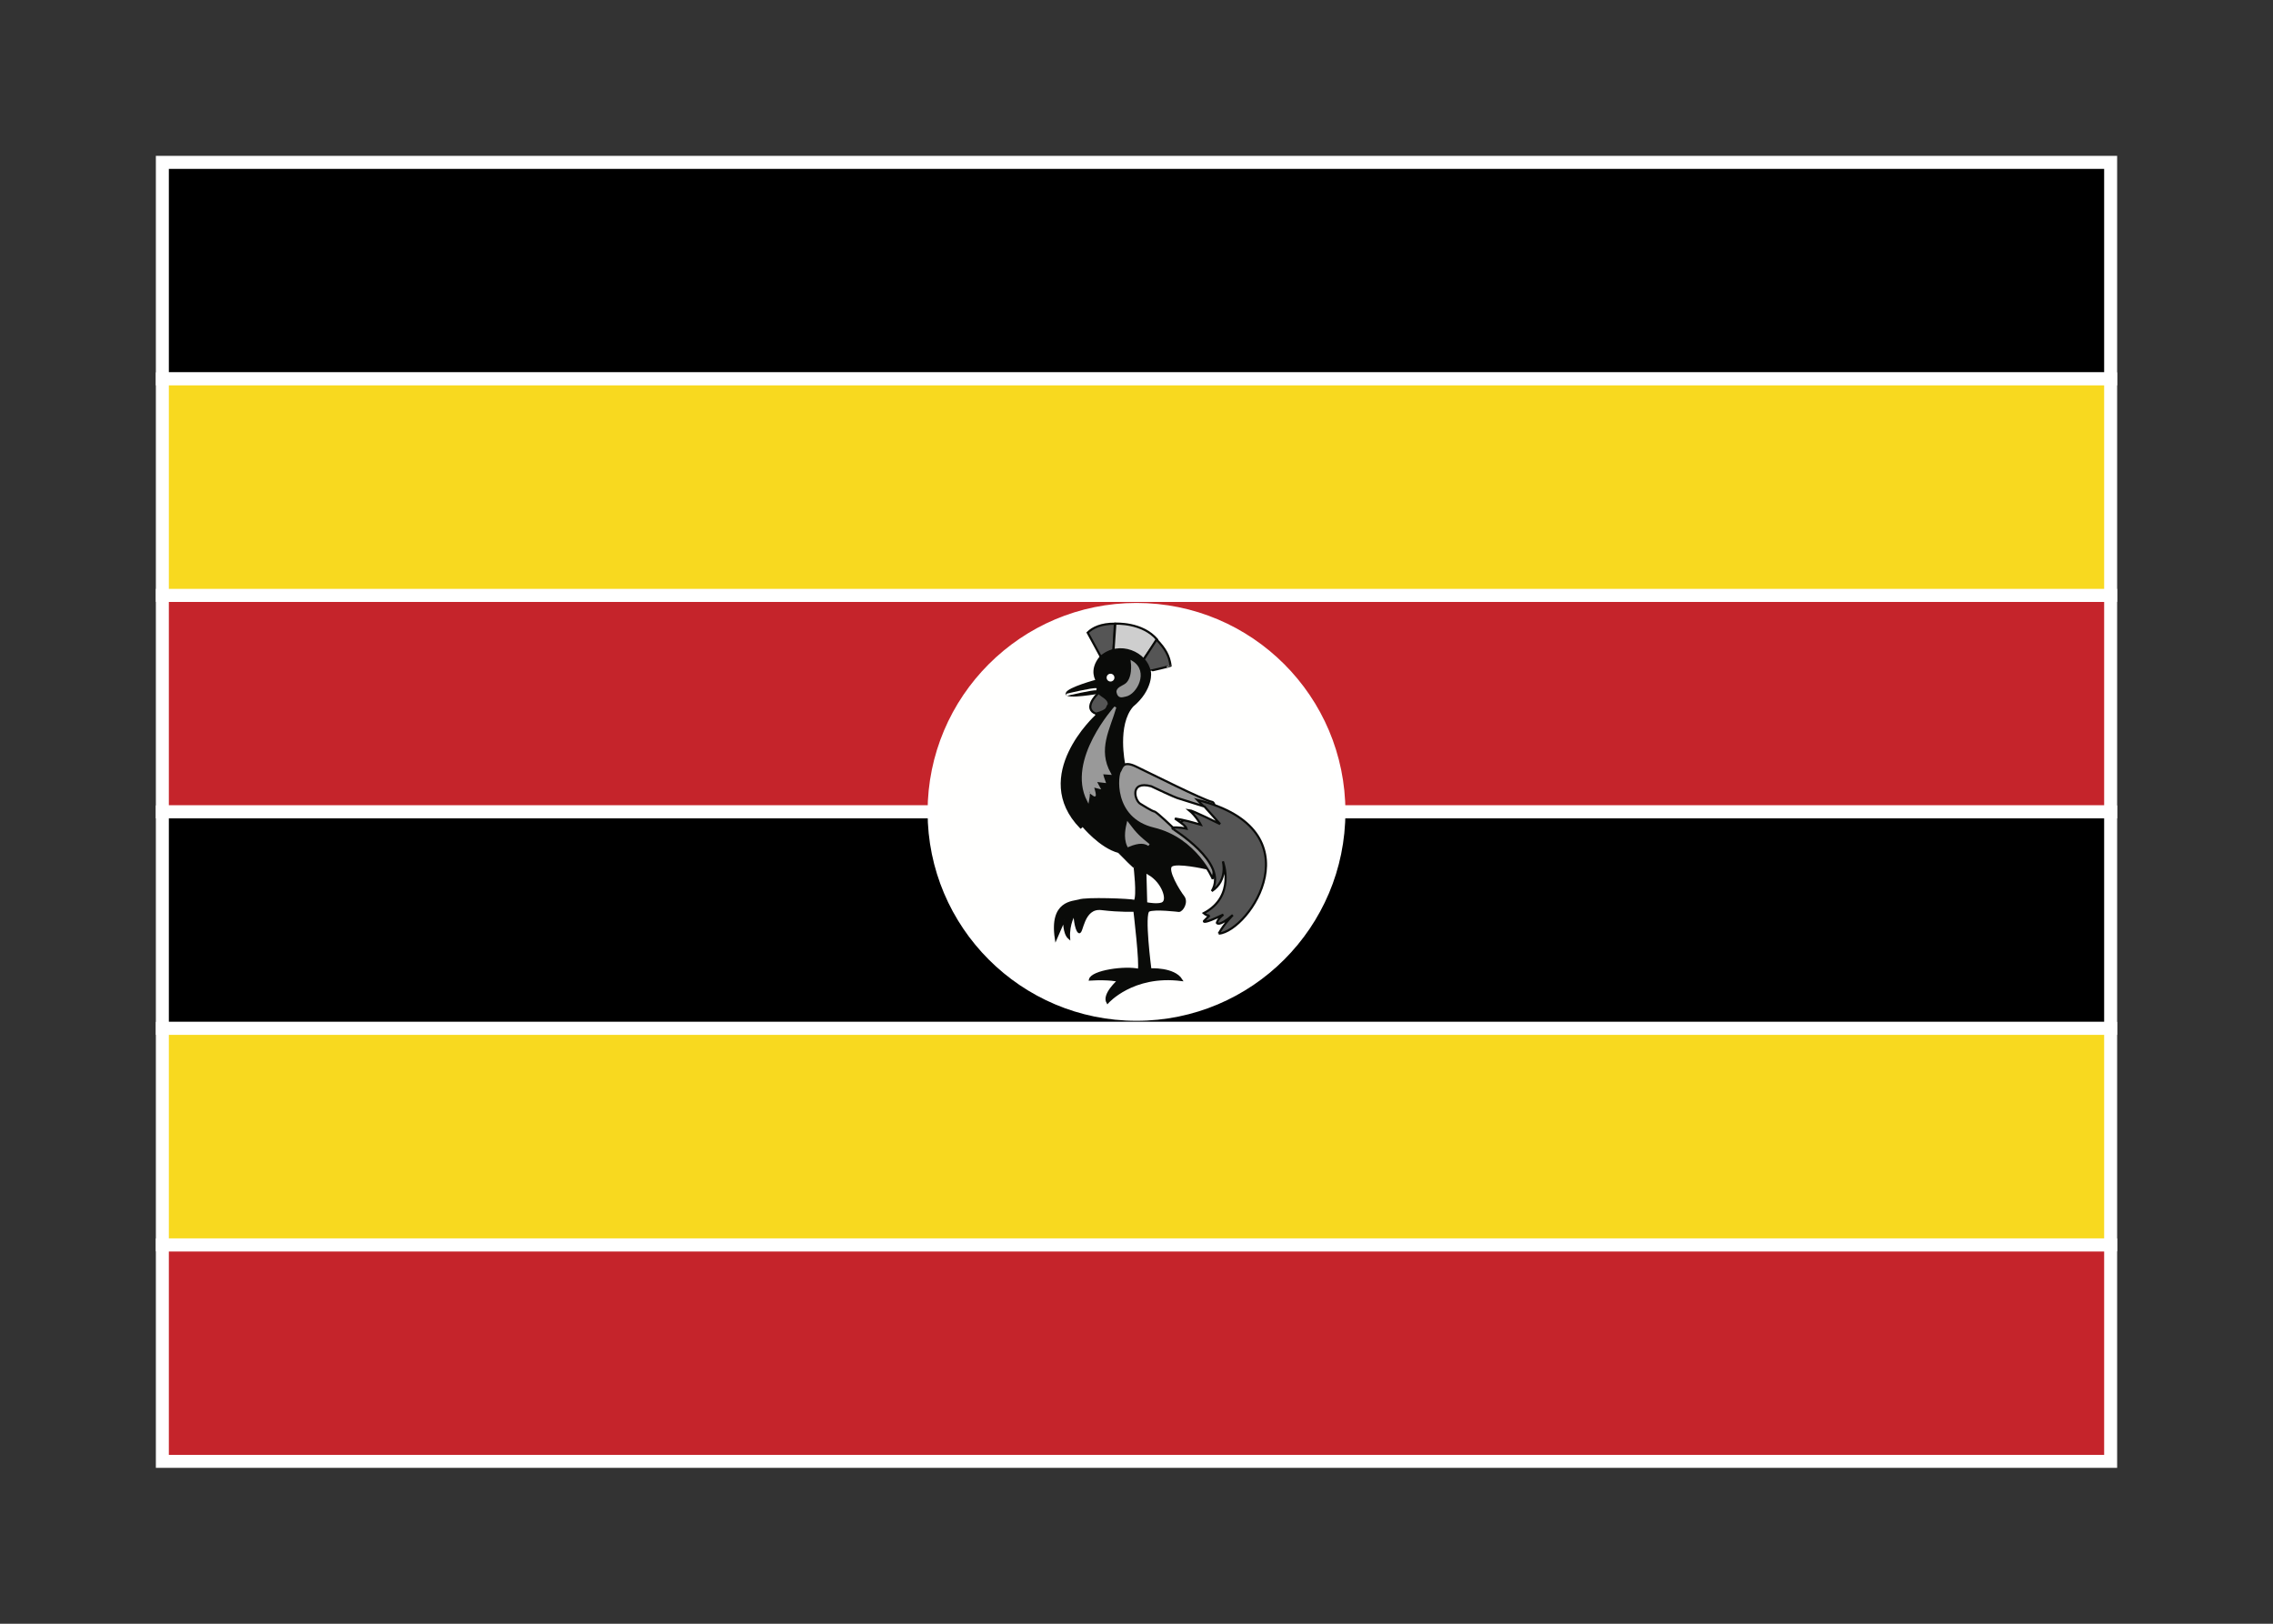 <svg width="350" height="250" viewBox="0 0 350 250" fill="none" xmlns="http://www.w3.org/2000/svg">
<rect x="0" y="0" width="350" height="250" fill="#333333" stroke="none"/>
<g id="flag / africa / uganda / b">
<g id="uganda b">
<g id="Combined Shape">
<path fill-rule="evenodd" clip-rule="evenodd" d="M206.167 125H325V91.667H25V125H143.833C143.833 107.787 157.787 93.833 175 93.833C192.213 93.833 206.167 107.787 206.167 125ZM25 191.667V225H325V191.667H25Z" fill="#C5242B" fill-opacity="1"/>
<path d="M325 125V126H326V125H325ZM206.167 125H205.167V126H206.167V125ZM325 91.667H326V90.667H325V91.667ZM25 91.667V90.667H24V91.667H25ZM25 125H24V126H25V125ZM143.833 125V126H144.833V125H143.833ZM25 225H24V226H25V225ZM25 191.667V190.667H24V191.667H25ZM325 225V226H326V225H325ZM325 191.667H326V190.667H325V191.667ZM325 124H206.167V126H325V124ZM324 91.667V125H326V91.667H324ZM25 92.667H325V90.667H25V92.667ZM26 125V91.667H24V125H26ZM143.833 124H25V126H143.833V124ZM144.833 125C144.833 108.339 158.339 94.833 175 94.833V92.833C157.235 92.833 142.833 107.235 142.833 125H144.833ZM175 94.833C191.661 94.833 205.167 108.339 205.167 125H207.167C207.167 107.235 192.765 92.833 175 92.833V94.833ZM26 225V191.667H24V225H26ZM325 224H25V226H325V224ZM324 191.667V225H326V191.667H324ZM25 192.667H325V190.667H25V192.667Z" fill="white"/>
</g>
<g id="Combined Shape_2">
<path fill-rule="evenodd" clip-rule="evenodd" d="M25 58.333H325V25H25V58.333ZM25 125V158.333H325V125H206.167C206.167 142.213 192.213 156.167 175 156.167C157.787 156.167 143.833 142.213 143.833 125H25Z" fill="black" fill-opacity="1"/>
<path d="M325 58.333V59.333H326V58.333H325ZM25 58.333H24V59.333H25V58.333ZM325 25H326V24H325V25ZM25 25V24H24V25H25ZM25 158.333H24V159.333H25V158.333ZM25 125V124H24V125H25ZM325 158.333V159.333H326V158.333H325ZM325 125H326V124H325V125ZM206.167 125V124H205.167V125H206.167ZM143.833 125H144.833V124H143.833V125ZM325 57.333H25V59.333H325V57.333ZM324 25V58.333H326V25H324ZM25 26H325V24H25V26ZM26 58.333V25H24V58.333H26ZM26 158.333V125H24V158.333H26ZM325 157.333H25V159.333H325V157.333ZM324 125V158.333H326V125H324ZM206.167 126H325V124H206.167V126ZM205.167 125C205.167 141.661 191.661 155.167 175 155.167V157.167C192.765 157.167 207.167 142.765 207.167 125H205.167ZM175 155.167C158.339 155.167 144.833 141.661 144.833 125H142.833C142.833 142.765 157.235 157.167 175 157.167V155.167ZM25 126H143.833V124H25V126Z" fill="white"/>
</g>
<g id="yellow">
<path fill-rule="evenodd" clip-rule="evenodd" d="M325 91.666H25V58.333H325V91.666ZM325 191.667H25V158.333H325V191.667Z" fill="#F8D91F" fill-opacity="1"/>
<path d="M25 91.666H24V92.666H25V91.666ZM325 91.666V92.666H326V91.666H325ZM25 58.333V57.333H24V58.333H25ZM325 58.333H326V57.333H325V58.333ZM25 191.667H24V192.667H25V191.667ZM325 191.667V192.667H326V191.667H325ZM25 158.333V157.333H24V158.333H25ZM325 158.333H326V157.333H325V158.333ZM25 92.666H325V90.666H25V92.666ZM24 58.333V91.666H26V58.333H24ZM325 57.333H25V59.333H325V57.333ZM326 91.666V58.333H324V91.666H326ZM25 192.667H325V190.667H25V192.667ZM24 158.333V191.667H26V158.333H24ZM325 157.333H25V159.333H325V157.333ZM326 191.667V158.333H324V191.667H326Z" fill="white"/>
</g>
<g id="coa">
<path id="Fill 6" fill-rule="evenodd" clip-rule="evenodd" d="M175 93.833C192.213 93.833 206.167 107.787 206.167 125C206.167 142.213 192.213 156.167 175 156.167C157.787 156.167 143.833 142.213 143.833 125C143.833 107.787 157.787 93.833 175 93.833Z" fill="#FFFFFE"/>
<path id="Fill 7" fill-rule="evenodd" clip-rule="evenodd" d="M169.507 101.13L167.485 97.407C168.265 96.627 169.577 96.024 171.67 96.024C171.67 96.166 171.457 100.102 171.457 100.102L169.507 101.13Z" fill="#555555"/>
<path id="Stroke 8" fill-rule="evenodd" clip-rule="evenodd" d="M169.507 101.13L167.485 97.407C168.265 96.627 169.577 96.024 171.67 96.024C171.67 96.166 171.457 100.102 171.457 100.102L169.507 101.13Z" stroke="#0A0B09" stroke-width="0.333"/>
<path id="Fill 9" fill-rule="evenodd" clip-rule="evenodd" d="M171.457 100.137L171.741 96.024C171.741 96.024 175.925 95.776 178.195 98.506C178.23 98.471 175.961 101.698 175.961 101.698L171.457 100.137Z" fill="#CECECE"/>
<path id="Stroke 10" fill-rule="evenodd" clip-rule="evenodd" d="M171.457 100.137L171.741 96.024C171.741 96.024 175.925 95.776 178.195 98.506C178.23 98.471 175.961 101.698 175.961 101.698L171.457 100.137Z" stroke="#0A0B09" stroke-width="0.333"/>
<path id="Fill 11" fill-rule="evenodd" clip-rule="evenodd" d="M176.032 101.662L178.088 98.471C179.471 99.924 180.038 100.953 180.251 102.513C180.287 102.549 176.989 103.329 176.989 103.293C176.989 103.258 176.067 101.698 176.032 101.662Z" fill="#555555"/>
<path id="Stroke 12" fill-rule="evenodd" clip-rule="evenodd" d="M176.032 101.662L178.088 98.471C179.471 99.924 180.038 100.953 180.251 102.513C180.287 102.549 176.989 103.329 176.989 103.293C176.989 103.258 176.067 101.698 176.032 101.662Z" stroke="#0A0B09" stroke-width="0.333"/>
<path id="Fill 13" fill-rule="evenodd" clip-rule="evenodd" d="M170.535 154.358C170.535 154.358 174.4 149.925 181.918 150.883C180.783 149.038 177.131 149.251 177.131 149.251C177.131 149.251 175.996 140.634 176.882 140.209C177.769 139.783 181.528 140.244 181.528 140.244C182.024 140.244 182.875 138.896 182.202 138.046C181.528 137.194 179.542 133.932 180.358 133.294C181.173 132.655 185.606 133.648 185.606 133.648L173.088 117.62C173.088 117.62 171.812 111.591 174.365 108.684C177.45 106.13 177.131 103.364 177.024 103.4C176.599 100.598 172.343 98.577 169.471 101.166C167.769 103.222 168.904 104.783 168.904 104.783C168.904 104.783 164.436 105.989 164.258 106.769C164.081 107.549 169.294 106.627 169.294 106.627L168.797 110.208C168.797 110.208 158.655 119.428 166.421 127.407C166.492 127.372 166.67 127.052 166.67 127.052C166.67 127.052 169.4 130.422 172.272 131.166C174.967 133.932 174.719 133.507 174.719 133.507C174.719 133.507 175.251 137.868 174.755 138.719C174.081 138.507 167.202 138.258 166.173 138.648C165.251 138.932 161.705 138.755 162.591 144.535C163.265 142.975 163.868 141.592 163.868 141.592C163.868 141.592 163.762 143.684 164.613 144.429C164.471 142.23 165.428 140.741 165.428 140.741C165.428 140.741 165.606 143.152 166.138 143.507C166.67 143.861 166.67 139.606 169.613 139.96C172.556 140.315 174.684 140.209 174.684 140.209C174.684 140.209 175.677 148.542 175.358 149.322C173.23 148.826 168.159 149.535 167.84 150.812C170.818 150.634 172.202 150.989 172.202 150.989C172.202 150.989 169.79 153.117 170.535 154.358Z" fill="#0A0B09"/>
<path id="Stroke 14" fill-rule="evenodd" clip-rule="evenodd" d="M170.535 154.358C170.535 154.358 174.4 149.925 181.918 150.883C180.783 149.038 177.131 149.251 177.131 149.251C177.131 149.251 175.996 140.634 176.882 140.209C177.769 139.783 181.528 140.244 181.528 140.244C182.024 140.244 182.875 138.896 182.202 138.046C181.528 137.194 179.542 133.932 180.358 133.294C181.173 132.655 185.606 133.648 185.606 133.648L173.088 117.62C173.088 117.62 171.812 111.591 174.365 108.684C177.45 106.13 177.131 103.364 177.024 103.4C176.599 100.598 172.343 98.577 169.471 101.166C167.769 103.222 168.904 104.783 168.904 104.783C168.904 104.783 164.436 105.989 164.258 106.769C164.081 107.549 169.294 106.627 169.294 106.627L168.797 110.208C168.797 110.208 158.655 119.428 166.421 127.407C166.492 127.372 166.67 127.052 166.67 127.052C166.67 127.052 169.4 130.422 172.272 131.166C174.967 133.932 174.719 133.507 174.719 133.507C174.719 133.507 175.251 137.868 174.755 138.719C174.081 138.507 167.202 138.258 166.173 138.648C165.251 138.932 161.705 138.755 162.591 144.535C163.265 142.975 163.868 141.592 163.868 141.592C163.868 141.592 163.762 143.684 164.613 144.429C164.471 142.23 165.428 140.741 165.428 140.741C165.428 140.741 165.606 143.152 166.138 143.507C166.67 143.861 166.67 139.606 169.613 139.96C172.556 140.315 174.684 140.209 174.684 140.209C174.684 140.209 175.677 148.542 175.358 149.322C173.23 148.826 168.159 149.535 167.84 150.812C170.818 150.634 172.202 150.989 172.202 150.989C172.202 150.989 169.79 153.117 170.535 154.358Z" stroke="#0A0B09" stroke-width="0.333"/>
<path id="Fill 15" fill-rule="evenodd" clip-rule="evenodd" d="M171.73 108.887C171.73 108.887 164.351 117.021 167.535 123.245C167.704 122.377 167.63 121.832 167.736 121.868C167.559 121.761 168.652 122.616 168.568 122.45C168.592 122 168.236 121.035 168.236 121.035C168.568 121.118 168.901 121.202 169.234 121.285C169.04 120.924 168.846 120.564 168.652 120.203C169.123 120.259 169.595 120.314 170.066 120.37C170.066 120.37 169.567 119.038 169.733 119.038C169.9 119.038 170.898 119.121 170.898 119.121C168.8 115.355 170.779 112.228 171.73 108.887Z" fill="#999999"/>
<path id="Stroke 16" fill-rule="evenodd" clip-rule="evenodd" d="M171.73 108.887C171.73 108.887 164.351 117.021 167.535 123.245C167.704 122.377 167.63 121.832 167.736 121.868C167.559 121.761 168.652 122.616 168.568 122.45C168.592 122 168.236 121.035 168.236 121.035C168.568 121.118 168.901 121.202 169.234 121.285C169.04 120.924 168.846 120.564 168.652 120.203C169.123 120.259 169.595 120.314 170.066 120.37C170.066 120.37 169.567 119.038 169.733 119.038C169.9 119.038 170.898 119.121 170.898 119.121C168.8 115.355 170.779 112.228 171.73 108.887Z" stroke="#999999" stroke-width="0.333"/>
<path id="Fill 17" fill-rule="evenodd" clip-rule="evenodd" d="M174.294 101.91C174.294 101.91 174.684 104.712 173.159 105.527C172.911 105.705 171.953 106.024 172.095 106.591C172.273 107.371 172.698 107.229 173.301 107.088C174.896 106.804 176.741 103.4 174.294 101.91Z" fill="#999999"/>
<path id="Stroke 18" fill-rule="evenodd" clip-rule="evenodd" d="M174.294 101.91C174.294 101.91 174.684 104.712 173.159 105.527C172.911 105.705 171.953 106.024 172.095 106.591C172.273 107.371 172.698 107.229 173.301 107.088C174.896 106.804 176.741 103.4 174.294 101.91Z" stroke="#999999" stroke-width="0.333"/>
<path id="Fill 19" fill-rule="evenodd" clip-rule="evenodd" d="M171 103.733C171.331 103.733 171.6 104.002 171.6 104.333C171.6 104.665 171.331 104.933 171 104.933C170.669 104.933 170.4 104.665 170.4 104.333C170.4 104.002 170.669 103.733 171 103.733Z" fill="#FFFFFE"/>
<path id="Fill 20" fill-rule="evenodd" clip-rule="evenodd" d="M169.188 106.662C168.797 106.981 166.741 109.109 168.762 109.889C170.854 109.322 170.287 108.932 170.748 108.471C170.76 107.513 169.707 107.265 169.188 106.662Z" fill="#555555"/>
<path id="Stroke 21" fill-rule="evenodd" clip-rule="evenodd" d="M169.188 106.662C168.797 106.981 166.741 109.109 168.762 109.889C170.854 109.322 170.287 108.932 170.748 108.471C170.76 107.513 169.707 107.265 169.188 106.662Z" stroke="#0A0B09" stroke-width="0.333"/>
<path id="Fill 22" fill-rule="evenodd" clip-rule="evenodd" d="M173.655 126.769C173.549 127.23 173.088 128.932 173.726 130.244C175.499 129.499 176.315 129.712 176.918 130.102C175.464 128.932 174.897 128.436 173.655 126.769Z" fill="#999999"/>
<path id="Stroke 23" fill-rule="evenodd" clip-rule="evenodd" d="M173.655 126.769C173.549 127.23 173.088 128.932 173.726 130.244C175.499 129.499 176.315 129.712 176.918 130.102C175.464 128.932 174.897 128.436 173.655 126.769Z" stroke="#999999" stroke-width="0.333"/>
<path id="Fill 24" fill-rule="evenodd" clip-rule="evenodd" d="M176.705 134.818L176.812 138.79C176.812 138.79 178.195 139.038 178.833 138.79C179.471 138.542 178.797 136.024 176.705 134.818Z" fill="#FFFFFE"/>
<path id="Stroke 25" fill-rule="evenodd" clip-rule="evenodd" d="M176.705 134.818L176.812 138.79C176.812 138.79 178.195 139.038 178.833 138.79C179.471 138.542 178.797 136.024 176.705 134.818Z" stroke="#FFFFFE" stroke-width="0.333"/>
<path id="Fill 26" fill-rule="evenodd" clip-rule="evenodd" d="M186.741 135.315C186.741 135.315 184.188 129.145 177.662 127.584C171.138 126.024 171.989 119.074 172.52 118.648C172.804 118.045 173.017 117.123 174.896 118.01C176.776 118.896 185.429 123.258 186.67 123.471C187.911 123.684 186.847 135.457 186.741 135.315Z" fill="#999999"/>
<path id="Stroke 27" fill-rule="evenodd" clip-rule="evenodd" d="M186.741 135.315C186.741 135.315 184.188 129.145 177.662 127.584C171.138 126.024 171.989 119.074 172.52 118.648C172.804 118.045 173.017 117.123 174.896 118.01C176.776 118.896 185.429 123.258 186.67 123.471C187.911 123.684 186.847 135.457 186.741 135.315Z" stroke="#0A0B09" stroke-width="0.333"/>
<path id="Fill 28" fill-rule="evenodd" clip-rule="evenodd" d="M180.535 127.549C180.429 127.62 189.258 132.761 186.599 137.194C189.117 135.528 188.301 132.62 188.301 132.62C188.301 132.62 190.358 137.975 185.358 140.599C185.89 141.06 186.244 140.953 186.244 140.953L185.393 141.804C185.393 141.804 185.003 142.443 188.372 140.812C187.45 141.556 187.379 142.088 187.379 142.088C187.379 142.088 187.627 142.798 189.826 140.882C188.053 142.798 187.663 143.79 187.663 143.755C192.45 143.329 202.876 127.762 184.365 123.152C185.358 124.18 185.216 124.038 185.216 124.038L180.535 127.549Z" fill="#555555"/>
<path id="Stroke 29" fill-rule="evenodd" clip-rule="evenodd" d="M180.535 127.549C180.429 127.62 189.258 132.761 186.599 137.194C189.117 135.528 188.301 132.62 188.301 132.62C188.301 132.62 190.358 137.975 185.358 140.599C185.89 141.06 186.244 140.953 186.244 140.953L185.393 141.804C185.393 141.804 185.003 142.443 188.372 140.812C187.45 141.556 187.379 142.088 187.379 142.088C187.379 142.088 187.627 142.798 189.826 140.882C188.053 142.798 187.663 143.79 187.663 143.755C192.45 143.329 202.876 127.762 184.365 123.152C185.358 124.18 185.216 124.038 185.216 124.038L180.535 127.549Z" stroke="#0A0B09" stroke-width="0.333"/>
<path id="Fill 30" fill-rule="evenodd" clip-rule="evenodd" d="M180.925 126.024C182.131 126.875 182.556 127.159 182.698 127.584C181.599 127.337 180.606 127.407 180.606 127.407C180.606 127.407 178.23 125.138 177.804 124.96C177.485 124.96 175.641 123.79 175.641 123.79C174.719 123.329 173.868 120.138 177.273 121.06C180.783 122.726 181.28 122.868 181.28 122.868C182.674 123.305 184.069 123.743 185.464 124.18C186.268 125.078 187.072 125.977 187.875 126.875C187.875 126.875 183.585 124.747 183.053 124.712C184.223 125.669 184.897 126.981 184.897 126.981C183.537 126.591 182.355 126.237 180.925 126.024Z" fill="#FFFFFE"/>
<path id="Stroke 31" fill-rule="evenodd" clip-rule="evenodd" d="M180.925 126.024C182.131 126.875 182.556 127.159 182.698 127.584C181.599 127.337 180.606 127.407 180.606 127.407C180.606 127.407 178.23 125.138 177.804 124.96C177.485 124.96 175.641 123.79 175.641 123.79C174.719 123.329 173.868 120.138 177.273 121.06C180.783 122.726 181.28 122.868 181.28 122.868C182.674 123.305 184.069 123.743 185.464 124.18C186.268 125.078 187.072 125.977 187.875 126.875C187.875 126.875 183.585 124.747 183.053 124.712C184.223 125.669 184.897 126.981 184.897 126.981C183.537 126.591 182.355 126.237 180.925 126.024Z" stroke="#0A0B09" stroke-width="0.333"/>
<path id="Fill 32" fill-rule="evenodd" clip-rule="evenodd" d="M164.223 106.981C164.223 106.981 168.336 105.989 168.833 106.13L164.223 106.981Z" fill="#0A0B09"/>
<path id="Stroke 33" d="M164.223 106.981C164.223 106.981 168.336 105.989 168.833 106.13" stroke="#FFFFFE" stroke-width="0.333"/>
</g>
</g>
</g>
</svg>
